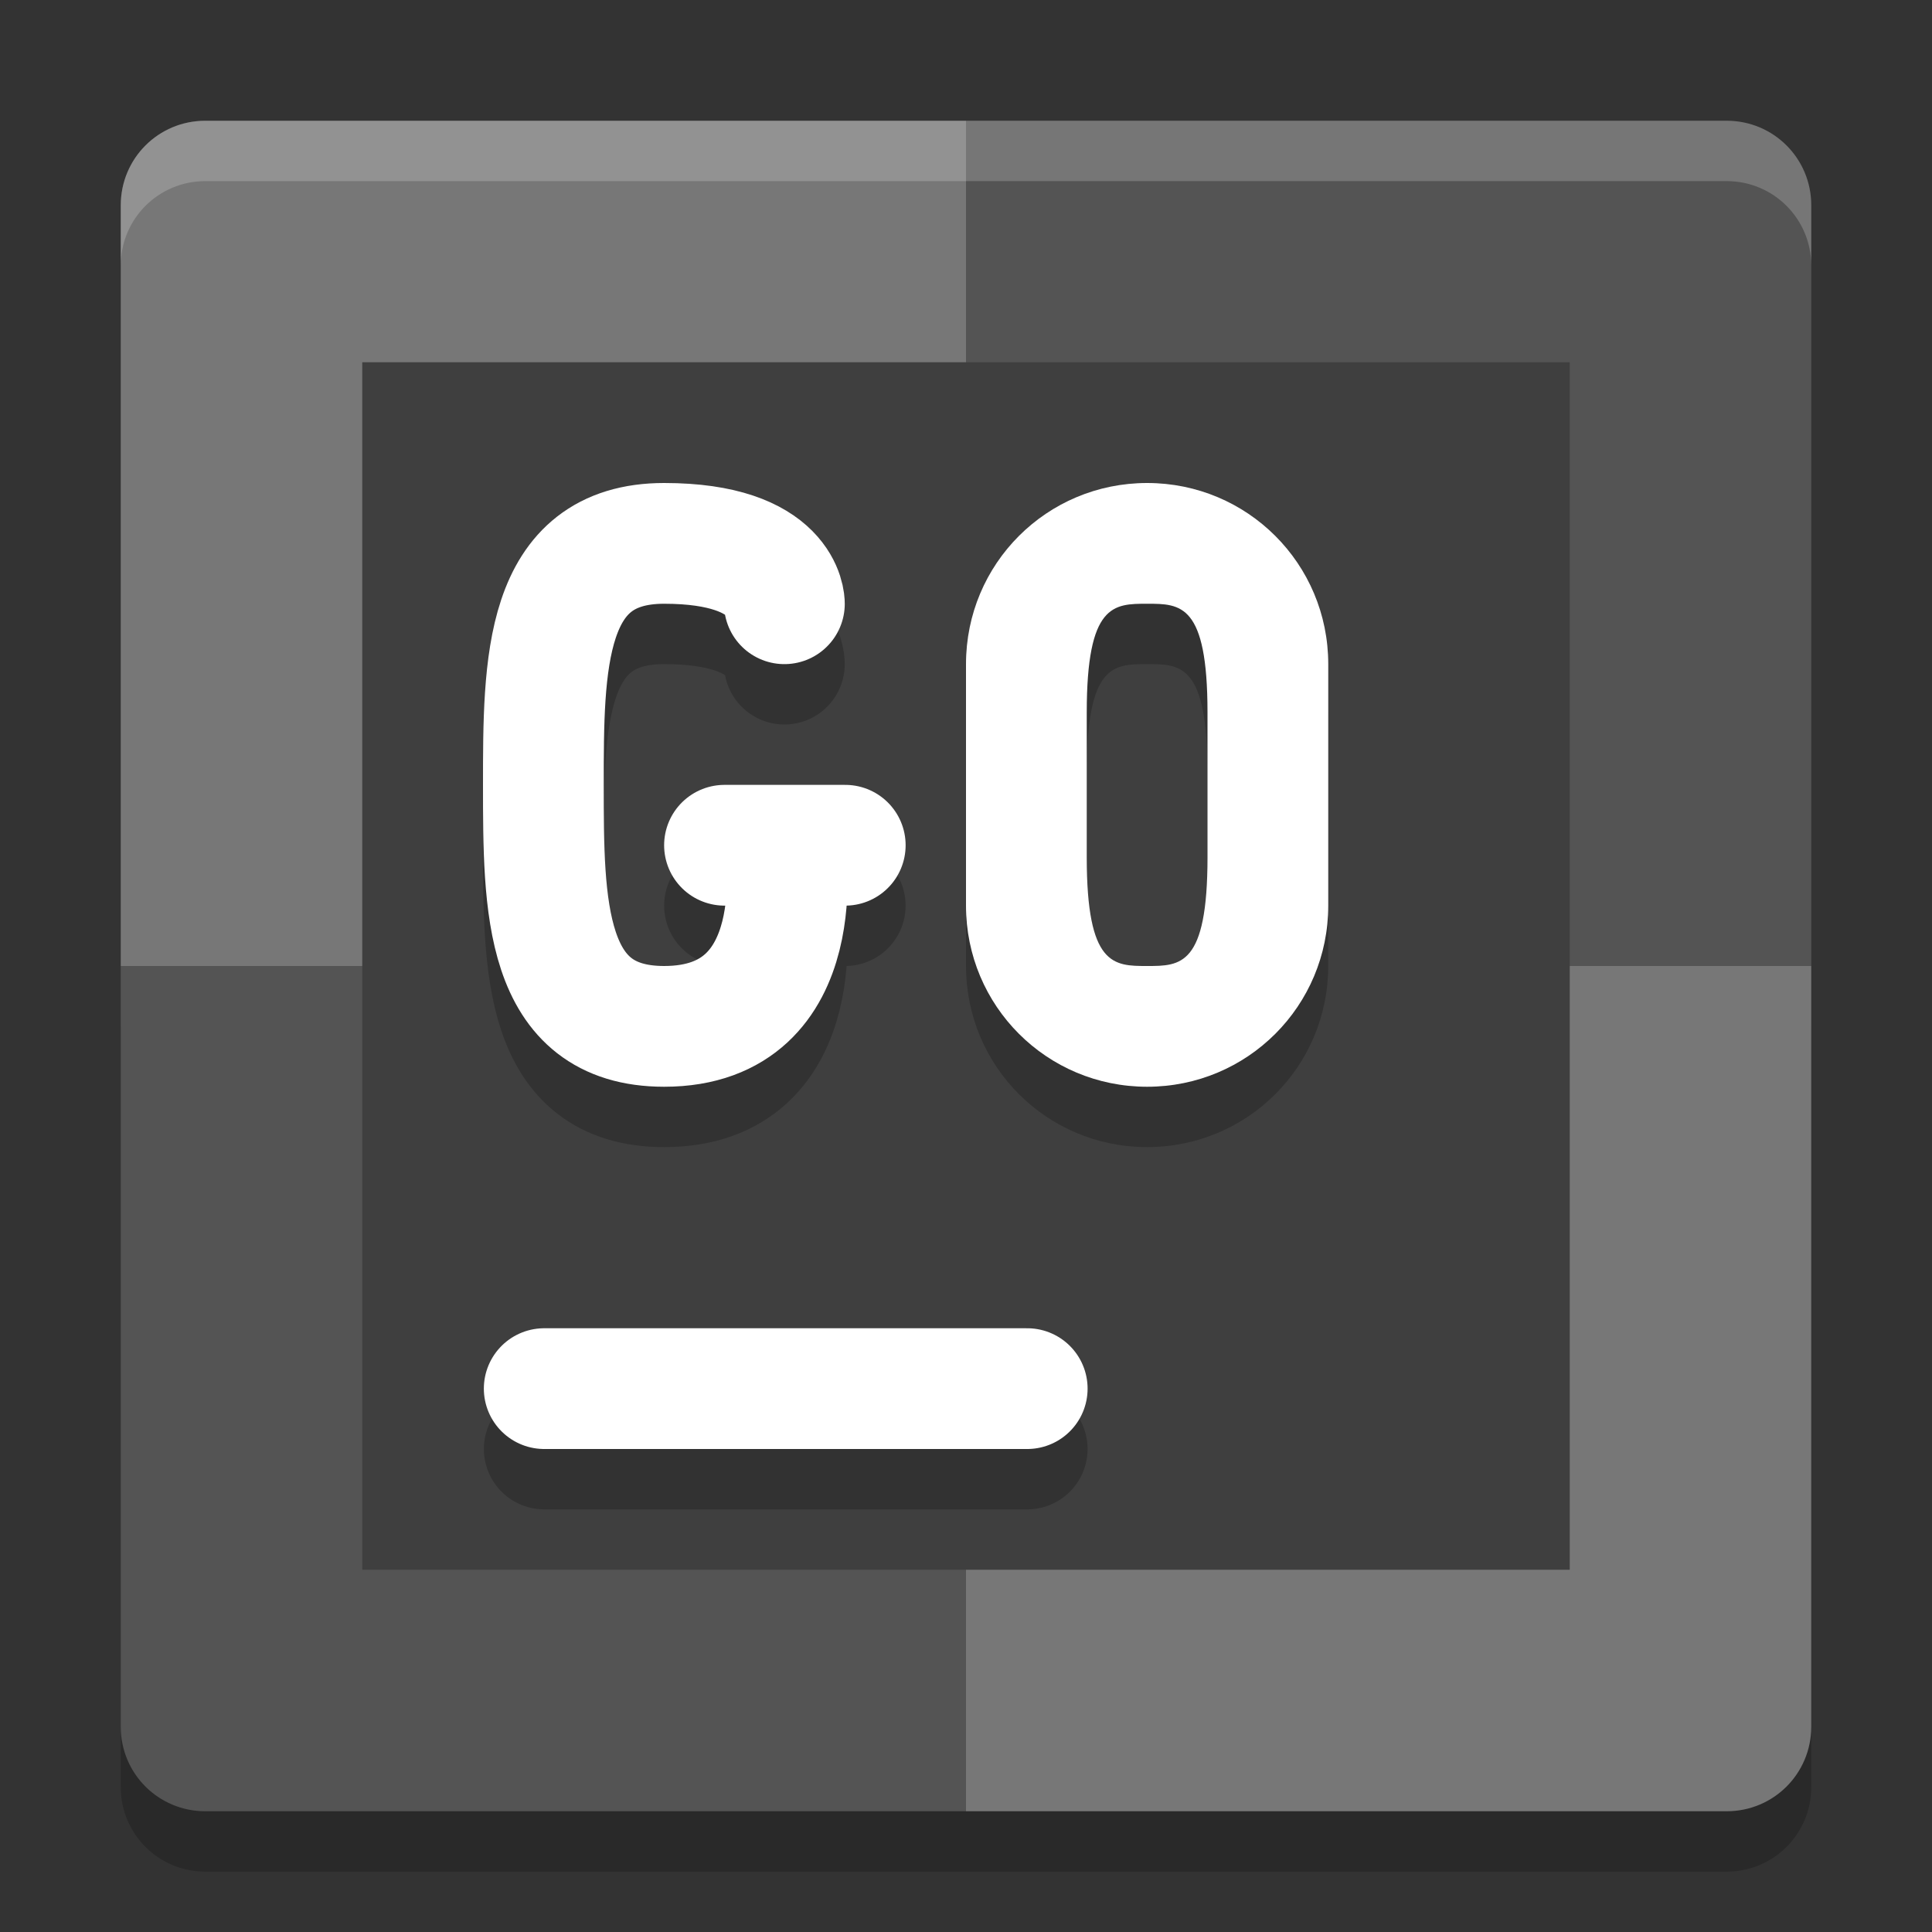 <svg xmlns="http://www.w3.org/2000/svg" width="32" height="32" version="1">
 <rect width="100%" height="100%" fill="#333333" stroke="none"/>
 <path style="opacity:0.2" d="M 2,17 2,29.6 C 2,30.375 2.625,31 3.4,31 L 16,31 28.6,31 C 29.375,31 30,30.375 30,29.6 L 30,17 16,17 2,17 Z"/>
 <path style="fill:#777777" d="M 16,2 3.4,2 C 2.624,2 2,2.624 2,3.4 L 2,16 16,16 Z"/>
 <path style="fill:#545454" d="M 16,2 28.6,2 C 29.376,2 30,2.624 30,3.4 L 30,16 16,16 Z"/>
 <path style="fill:#545454" d="M 16,30 3.4,30 C 2.624,30 2,29.376 2,28.6 L 2,16 16,16 Z"/>
 <path style="fill:#777777" d="m 16,30 12.6,0 C 29.376,30 30,29.376 30,28.6 L 30,16 16,16 Z"/>
 <rect style="fill:#3f3f3f" width="20" height="20" x="6" y="6"/>
 <path style="opacity:0.2;fill:none;stroke:#000000;stroke-width:2;stroke-linecap:round" d="m 9.014,24 8,0"/>
 <path style="fill:none;stroke:#ffffff;stroke-width:2;stroke-linecap:round" d="m 9.014,23 8,0"/>
 <path style="opacity:0.2;fill:none;stroke:#000000;stroke-width:2;stroke-linecap:round;stroke-linejoin:bevel" d="m 12,15 2,0 M 13,15 c 0,0 0.491,3 -2,3 -2,0 -2,-2 -2,-4 0,-2 0,-4 2,-4 2,0 1.992,1 1.992,1"/>
 <path style="fill:none;stroke:#ffffff;stroke-width:2;stroke-linecap:round;stroke-linejoin:bevel" d="m 12,14 2,0 M 13,14 c 0,0 0.491,3 -2,3 -2,0 -2,-2 -2,-4 0,-2 0,-4 2,-4 2,0 1.992,1 1.992,1"/>
 <path d="m 19,9 c -1.662,0 -3,1.338 -3,3 l 0,4 c 0,1.662 1.338,3 3,3 1.662,0 3,-1.338 3,-3 l 0,-4 C 22,10.338 20.662,9 19,9 Z m 0,2 c 0.554,0 1,0 1,1.799 l 0,2.402 C 20,17 19.554,17 19,17 c -0.554,0 -1,1e-6 -1,-1.799 l 0,-2.402 C 18,11 18.446,11 19,11 Z" style="opacity:0.2;fill-rule:evenodd"/>
 <path style="fill:#ffffff;fill-rule:evenodd" d="m 19,8 c -1.662,0 -3,1.338 -3,3 l 0,4 c 0,1.662 1.338,3 3,3 1.662,0 3,-1.338 3,-3 l 0,-4 C 22,9.338 20.662,8 19,8 Z m 0,2 c 0.554,0 1,0 1,1.799 l 0,2.402 C 20,16 19.554,16 19,16 c -0.554,0 -1,1e-6 -1,-1.799 l 0,-2.402 C 18,10 18.446,10 19,10 Z"/>
 <path style="fill:#ffffff;opacity:0.2" d="M 3.4 2 C 2.625 2 2 2.625 2 3.4 L 2 4.4 C 2 3.625 2.625 3 3.4 3 L 16 3 L 28.6 3 C 29.375 3 30 3.625 30 4.4 L 30 3.4 C 30 2.625 29.375 2 28.6 2 L 16 2 L 3.4 2 z"/>
</svg>
